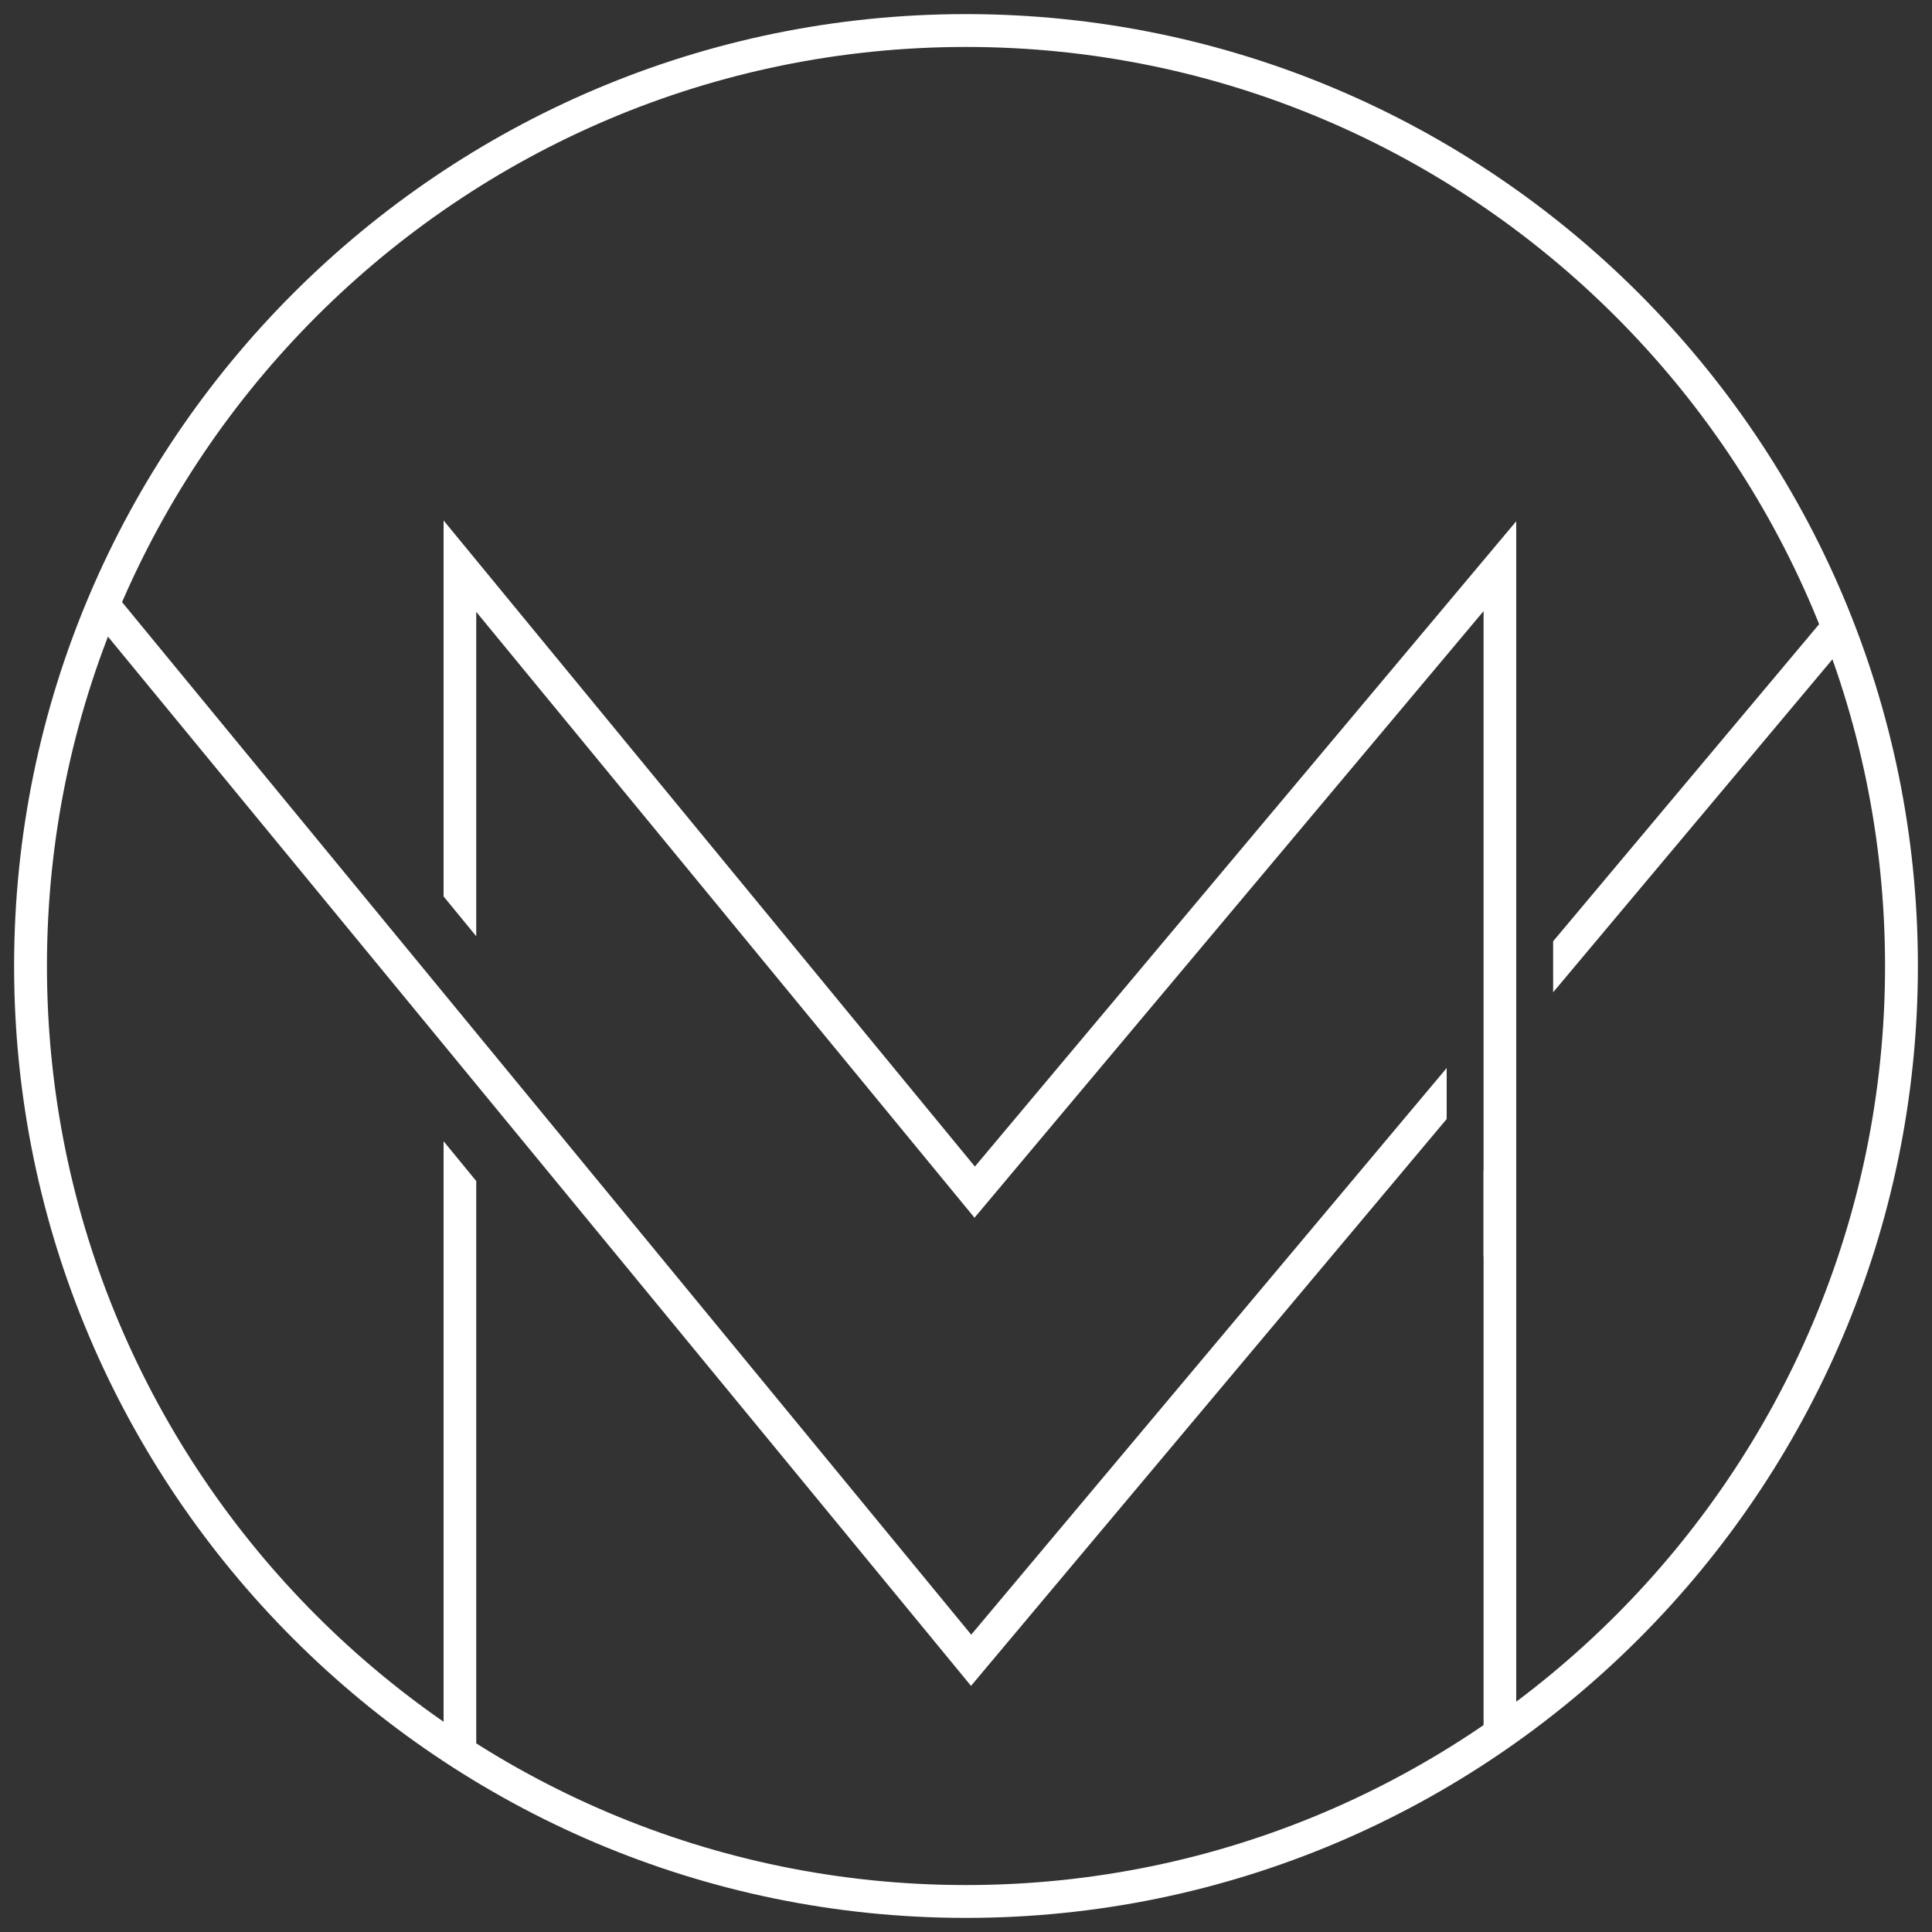 <?xml version="1.0" encoding="UTF-8"?>
<svg id="Layer_1" data-name="Layer 1" xmlns="http://www.w3.org/2000/svg" viewBox="0 0 100 100">
  <rect x="0" y="0" width="100" height="100" fill="#333333" stroke="none"/>
  <defs>
    <style>
      .cls-1 {
        fill: #fff;
        stroke-width: 0px;
      }
    </style>
  </defs>
  <path class="cls-1" d="m50,99.27C22.84,99.27.73,77.16.73,50S22.84.73,50,.73s49.27,22.1,49.27,49.27-22.1,49.27-49.27,49.27Zm0-96.84C23.77,2.43,2.43,23.77,2.43,50s21.34,47.57,47.57,47.57,47.57-21.34,47.57-47.57S76.23,2.43,50,2.43Z"/>
  <g>
    <polygon class="cls-1" points="24.65 48.46 24.65 31.67 50.44 63.03 76.79 31.63 76.79 65.05 78.48 63.03 78.48 26.98 50.46 60.38 22.96 26.94 22.96 46.4 24.65 48.46"/>
    <polygon class="cls-1" points="22.96 59.07 22.96 90.82 24.65 90.82 24.65 61.13 22.96 59.07"/>
    <polygon class="cls-1" points="76.79 60.58 76.79 89.84 78.48 89.84 78.48 58.57 76.79 60.58"/>
  </g>
  <g>
    <polygon class="cls-1" points="80.39 51.36 95.9 32.87 94.6 31.78 80.39 48.72 80.39 51.36"/>
    <polygon class="cls-1" points="74.88 55.28 50.27 84.61 6.14 30.95 4.83 32.03 50.26 87.26 74.88 57.92 74.88 55.28"/>
  </g>
</svg>